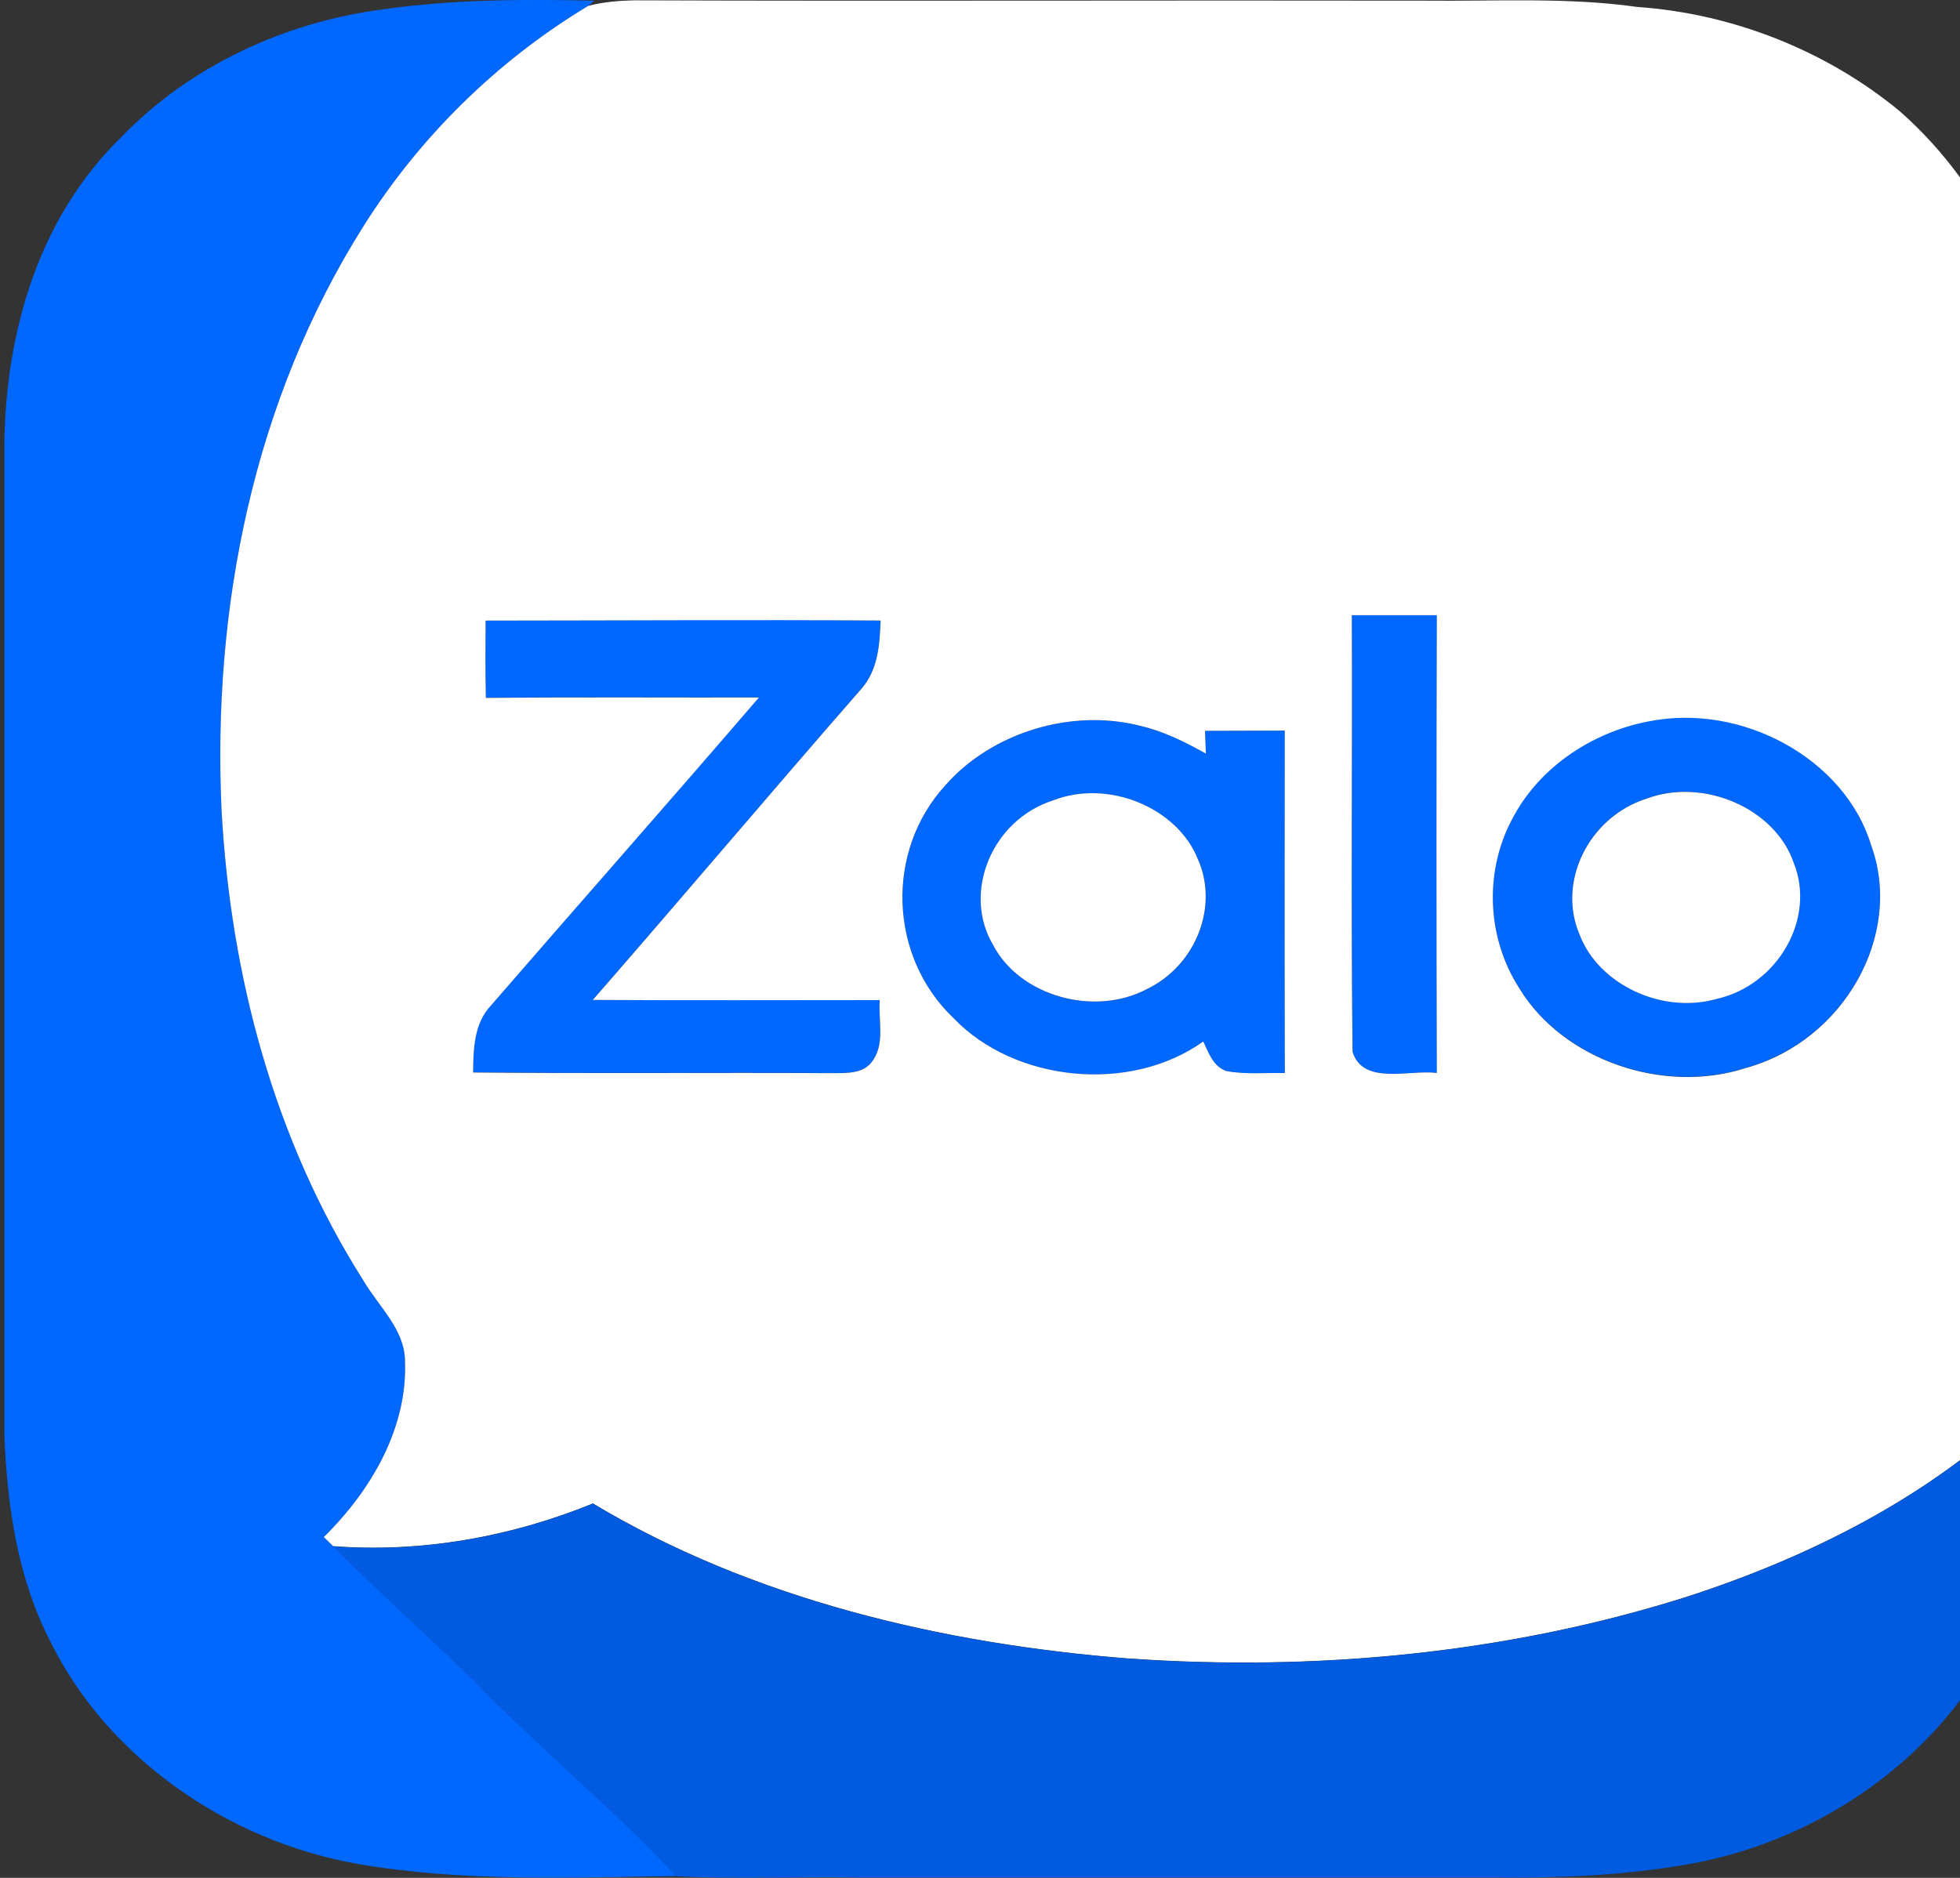 <svg width="24" height="23" viewBox="0 0 24 23" fill="none" xmlns="http://www.w3.org/2000/svg">
<rect x="0" y="0" width="24" height="23" fill="#333333" stroke="none"/>
<g clip-path="url(#clip0_2846_645274)">
<path d="M4.687 0.115C5.543 -0.009 6.413 -0.01 7.278 0.008L7.204 0.072C6.072 0.753 5.134 1.69 4.456 2.764C3.096 4.915 2.601 7.459 2.713 9.925C2.825 11.932 3.349 13.951 4.459 15.697C4.645 16.009 4.955 16.285 4.959 16.664C4.994 17.477 4.557 18.244 3.965 18.826C4.004 18.863 4.042 18.9 4.081 18.937C4.634 19.493 5.225 20.016 5.788 20.565C6.587 21.396 7.498 22.132 8.281 22.978C6.978 22.996 5.66 23.052 4.373 22.828C2.752 22.539 1.313 21.505 0.626 20.124C0.21 19.325 0.086 18.432 0.053 17.557C0.053 13.516 0.053 9.476 0.053 5.436C0.071 4.086 0.46 2.673 1.493 1.672C2.311 0.823 3.469 0.272 4.687 0.115Z" fill="#0068FF"/>
<path d="M16.554 7.535C16.901 7.535 17.247 7.535 17.595 7.535C17.589 9.404 17.589 11.273 17.595 13.142C17.256 13.098 16.691 13.298 16.563 12.882C16.542 11.101 16.561 9.318 16.554 7.535Z" fill="#0068FF"/>
<path d="M5.946 7.599C7.559 7.598 9.171 7.588 10.783 7.599C10.772 7.889 10.754 8.206 10.542 8.441C9.44 9.704 8.361 10.983 7.259 12.245C8.43 12.252 9.601 12.247 10.773 12.247C10.751 12.499 10.847 12.793 10.669 13.012C10.558 13.153 10.355 13.14 10.188 13.142C8.723 13.134 7.258 13.149 5.793 13.134C5.797 12.85 5.8 12.534 6.017 12.308C7.106 11.05 8.209 9.802 9.293 8.541C8.179 8.543 7.064 8.535 5.949 8.546C5.942 8.231 5.944 7.915 5.946 7.599Z" fill="#0068FF"/>
<path d="M20.175 8.836C21.335 8.597 22.595 9.298 22.912 10.35C23.311 11.444 22.583 12.744 21.381 13.077C20.36 13.408 19.139 12.976 18.609 12.111C18.194 11.471 18.169 10.634 18.546 9.976C18.866 9.395 19.484 8.97 20.175 8.836ZM20.155 9.783C19.447 10.013 19.066 10.806 19.342 11.446C19.571 12.051 20.341 12.421 21.01 12.236C21.774 12.067 22.236 11.244 21.965 10.57C21.739 9.902 20.862 9.517 20.155 9.783Z" fill="#0068FF"/>
<path d="M11.578 9.617C12.136 8.981 13.114 8.667 13.976 8.894C14.26 8.96 14.518 9.091 14.767 9.23C14.764 9.16 14.759 9.021 14.756 8.951C15.082 8.95 15.407 8.95 15.733 8.949C15.731 10.347 15.729 11.745 15.733 13.143C15.494 13.137 15.251 13.164 15.016 13.119C14.851 13.057 14.8 12.891 14.735 12.756C13.836 13.399 12.424 13.253 11.677 12.47C10.881 11.713 10.84 10.422 11.578 9.617ZM12.893 9.805C12.145 10.047 11.782 10.934 12.161 11.574C12.484 12.197 13.395 12.459 14.045 12.115C14.649 11.824 14.928 11.1 14.668 10.521C14.417 9.892 13.569 9.54 12.893 9.805Z" fill="#0068FF"/>
<path d="M7.203 0.072C7.384 0.024 7.573 0.009 7.761 0.004C10.993 0.015 14.225 0.002 17.457 0.008C18.322 0.017 19.19 -0.036 20.048 0.085C21.235 0.168 22.378 0.631 23.262 1.362C24.37 2.337 24.962 3.74 24.981 5.141C24.981 9.082 24.979 13.027 24.983 16.967C24.972 16.99 24.95 17.038 24.939 17.062C23.787 18.247 22.238 19.049 20.619 19.568C18.438 20.253 16.101 20.473 13.808 20.312C11.515 20.131 9.204 19.579 7.26 18.414C6.266 18.82 5.169 19.02 4.08 18.937C4.041 18.9 4.003 18.863 3.965 18.826C4.556 18.244 4.994 17.477 4.959 16.664C4.954 16.285 4.644 16.009 4.458 15.697C3.348 13.951 2.824 11.932 2.713 9.925C2.6 7.459 3.096 4.915 4.455 2.764C5.133 1.69 6.072 0.753 7.203 0.072ZM16.553 7.535C16.56 9.317 16.541 11.1 16.562 12.882C16.69 13.298 17.255 13.098 17.594 13.142C17.588 11.273 17.588 9.404 17.594 7.535C17.247 7.535 16.9 7.535 16.553 7.535ZM5.946 7.601C5.944 7.916 5.942 8.232 5.949 8.548C7.063 8.537 8.179 8.545 9.293 8.543C8.209 9.804 7.106 11.052 6.017 12.309C5.8 12.536 5.797 12.852 5.793 13.136C7.257 13.15 8.723 13.136 10.188 13.144C10.355 13.142 10.557 13.155 10.669 13.014C10.847 12.795 10.751 12.501 10.773 12.249C9.601 12.249 8.43 12.254 7.259 12.247C8.361 10.984 9.44 9.705 10.542 8.443C10.754 8.208 10.772 7.891 10.783 7.6C9.171 7.59 7.559 7.6 5.946 7.601ZM20.175 8.838C19.485 8.973 18.866 9.398 18.546 9.978C18.169 10.636 18.194 11.474 18.609 12.113C19.139 12.979 20.361 13.411 21.381 13.08C22.583 12.747 23.311 11.446 22.912 10.352C22.595 9.301 21.335 8.6 20.175 8.838ZM11.577 9.617C10.839 10.421 10.88 11.712 11.676 12.47C12.423 13.252 13.835 13.398 14.734 12.756C14.799 12.891 14.85 13.057 15.015 13.118C15.25 13.163 15.493 13.137 15.733 13.143C15.729 11.744 15.73 10.346 15.732 8.948C15.406 8.95 15.081 8.949 14.755 8.951C14.758 9.021 14.764 9.16 14.766 9.23C14.517 9.091 14.259 8.96 13.975 8.893C13.113 8.667 12.135 8.98 11.577 9.617Z" fill="white"/>
<path d="M12.892 9.804C13.568 9.539 14.415 9.891 14.667 10.521C14.926 11.099 14.647 11.822 14.044 12.114C13.393 12.458 12.483 12.196 12.16 11.573C11.781 10.933 12.143 10.046 12.892 9.804Z" fill="white"/>
<path d="M20.155 9.784C20.862 9.518 21.739 9.903 21.965 10.571C22.236 11.245 21.774 12.069 21.011 12.237C20.341 12.422 19.571 12.052 19.342 11.447C19.066 10.807 19.448 10.014 20.155 9.784Z" fill="white"/>
<path d="M24.939 17.064L25.002 17C25.035 18.162 24.899 19.375 24.279 20.409C23.558 21.623 22.25 22.524 20.779 22.813C19.954 22.97 19.108 23.005 18.267 22.995C15.682 22.995 13.096 22.995 10.511 22.995C9.767 22.984 9.022 23.016 8.281 22.981C7.497 22.134 6.586 21.398 5.787 20.567C5.225 20.018 4.634 19.495 4.08 18.939C5.169 19.022 6.266 18.823 7.26 18.416C9.204 19.582 11.515 20.133 13.808 20.314C16.101 20.475 18.438 20.255 20.619 19.571C22.238 19.052 23.787 18.249 24.939 17.064Z" fill="#005BE0"/>
</g>
<defs>
<clipPath id="clip0_2846_645274">
<rect width="25" height="23" fill="white"/>
</clipPath>
</defs>
</svg>
